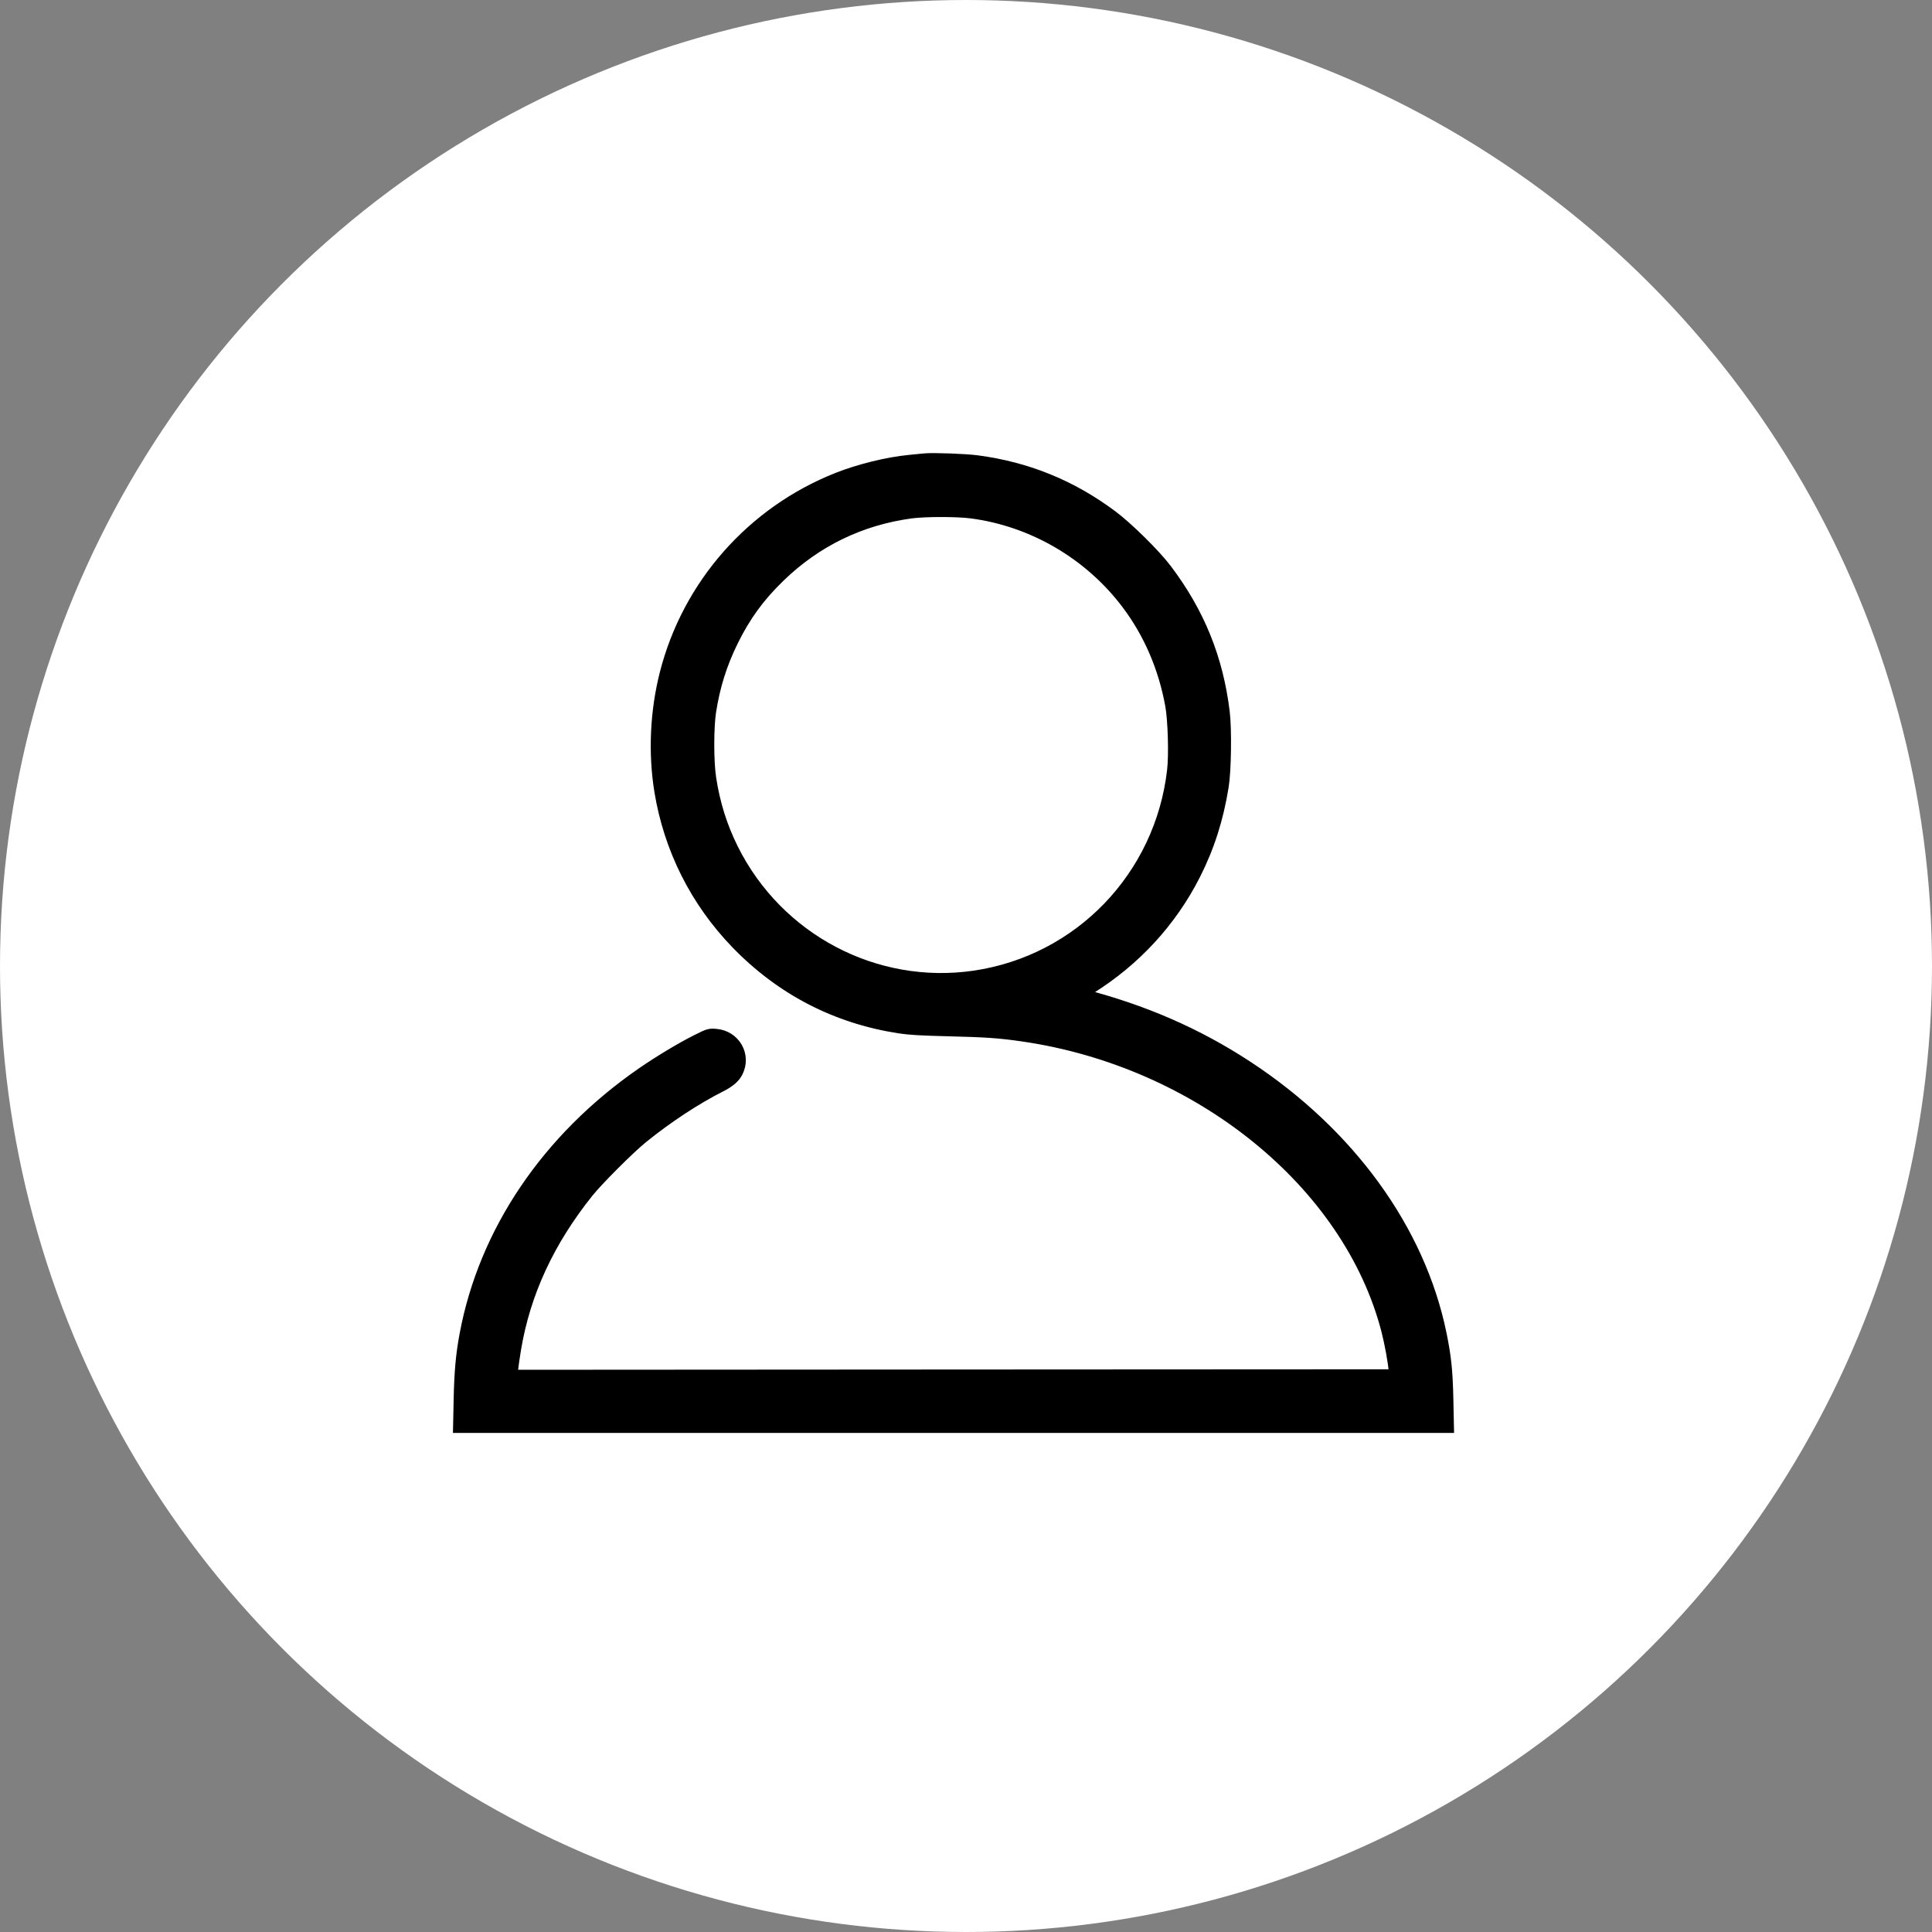 <svg width="42" height="42" viewBox="0 0 42 42" fill="none" xmlns="http://www.w3.org/2000/svg">
<rect x="0" y="0" width="42" height="42" fill="#808080" stroke="none"/>
<circle cx="21" cy="21" r="21" fill="white"/>
<path fill-rule="evenodd" clip-rule="evenodd" d="M20.105 10.006C20.057 10.01 19.909 10.025 19.777 10.038C19.293 10.085 18.686 10.235 18.212 10.423C16.367 11.155 14.98 12.729 14.491 14.645C14.281 15.468 14.24 16.364 14.374 17.192C14.578 18.442 15.151 19.582 16.033 20.493C17.001 21.491 18.188 22.105 19.558 22.316C19.774 22.349 20.028 22.364 20.619 22.378C21.437 22.398 21.727 22.418 22.227 22.49C26.067 23.042 29.352 25.7 30.18 28.925C30.25 29.198 30.328 29.628 30.339 29.807L30.346 29.917L20.721 29.922L11.097 29.928L11.112 29.78C11.12 29.699 11.15 29.494 11.178 29.324C11.381 28.102 11.903 26.972 12.76 25.901C12.977 25.63 13.653 24.954 13.945 24.716C14.477 24.283 15.114 23.863 15.653 23.592C15.836 23.5 15.947 23.406 16.004 23.293C16.18 22.947 15.95 22.546 15.557 22.516C15.427 22.505 15.413 22.51 15.159 22.637C14.819 22.808 14.338 23.097 13.967 23.354C11.917 24.773 10.555 26.789 10.139 29.02C10.058 29.455 10.025 29.821 10.012 30.415L10 31H20.729H31.457L31.445 30.426C31.432 29.806 31.4 29.497 31.296 28.993C30.832 26.748 29.316 24.659 27.095 23.203C26.006 22.491 24.856 21.99 23.509 21.642L23.434 21.622L23.686 21.465C24.66 20.857 25.435 20.015 25.947 19.009C26.251 18.41 26.447 17.801 26.561 17.094C26.617 16.754 26.629 15.858 26.584 15.485C26.442 14.319 26.04 13.33 25.327 12.389C25.085 12.07 24.495 11.488 24.159 11.237C23.279 10.58 22.322 10.19 21.235 10.047C20.987 10.014 20.281 9.988 20.105 10.006ZM21.116 11.12C22.461 11.295 23.704 12.021 24.526 13.113C25.009 13.756 25.331 14.504 25.481 15.332C25.539 15.655 25.561 16.413 25.521 16.753C25.254 19.075 23.48 20.915 21.185 21.25C19.021 21.566 16.889 20.443 15.905 18.469C15.662 17.981 15.504 17.478 15.419 16.919C15.364 16.556 15.364 15.816 15.418 15.463C15.505 14.905 15.657 14.421 15.903 13.921C16.176 13.368 16.482 12.948 16.926 12.518C17.727 11.741 18.695 11.271 19.799 11.121C20.105 11.08 20.797 11.079 21.116 11.12Z" fill="black" stroke="black" stroke-width="0.3"/>
</svg>
